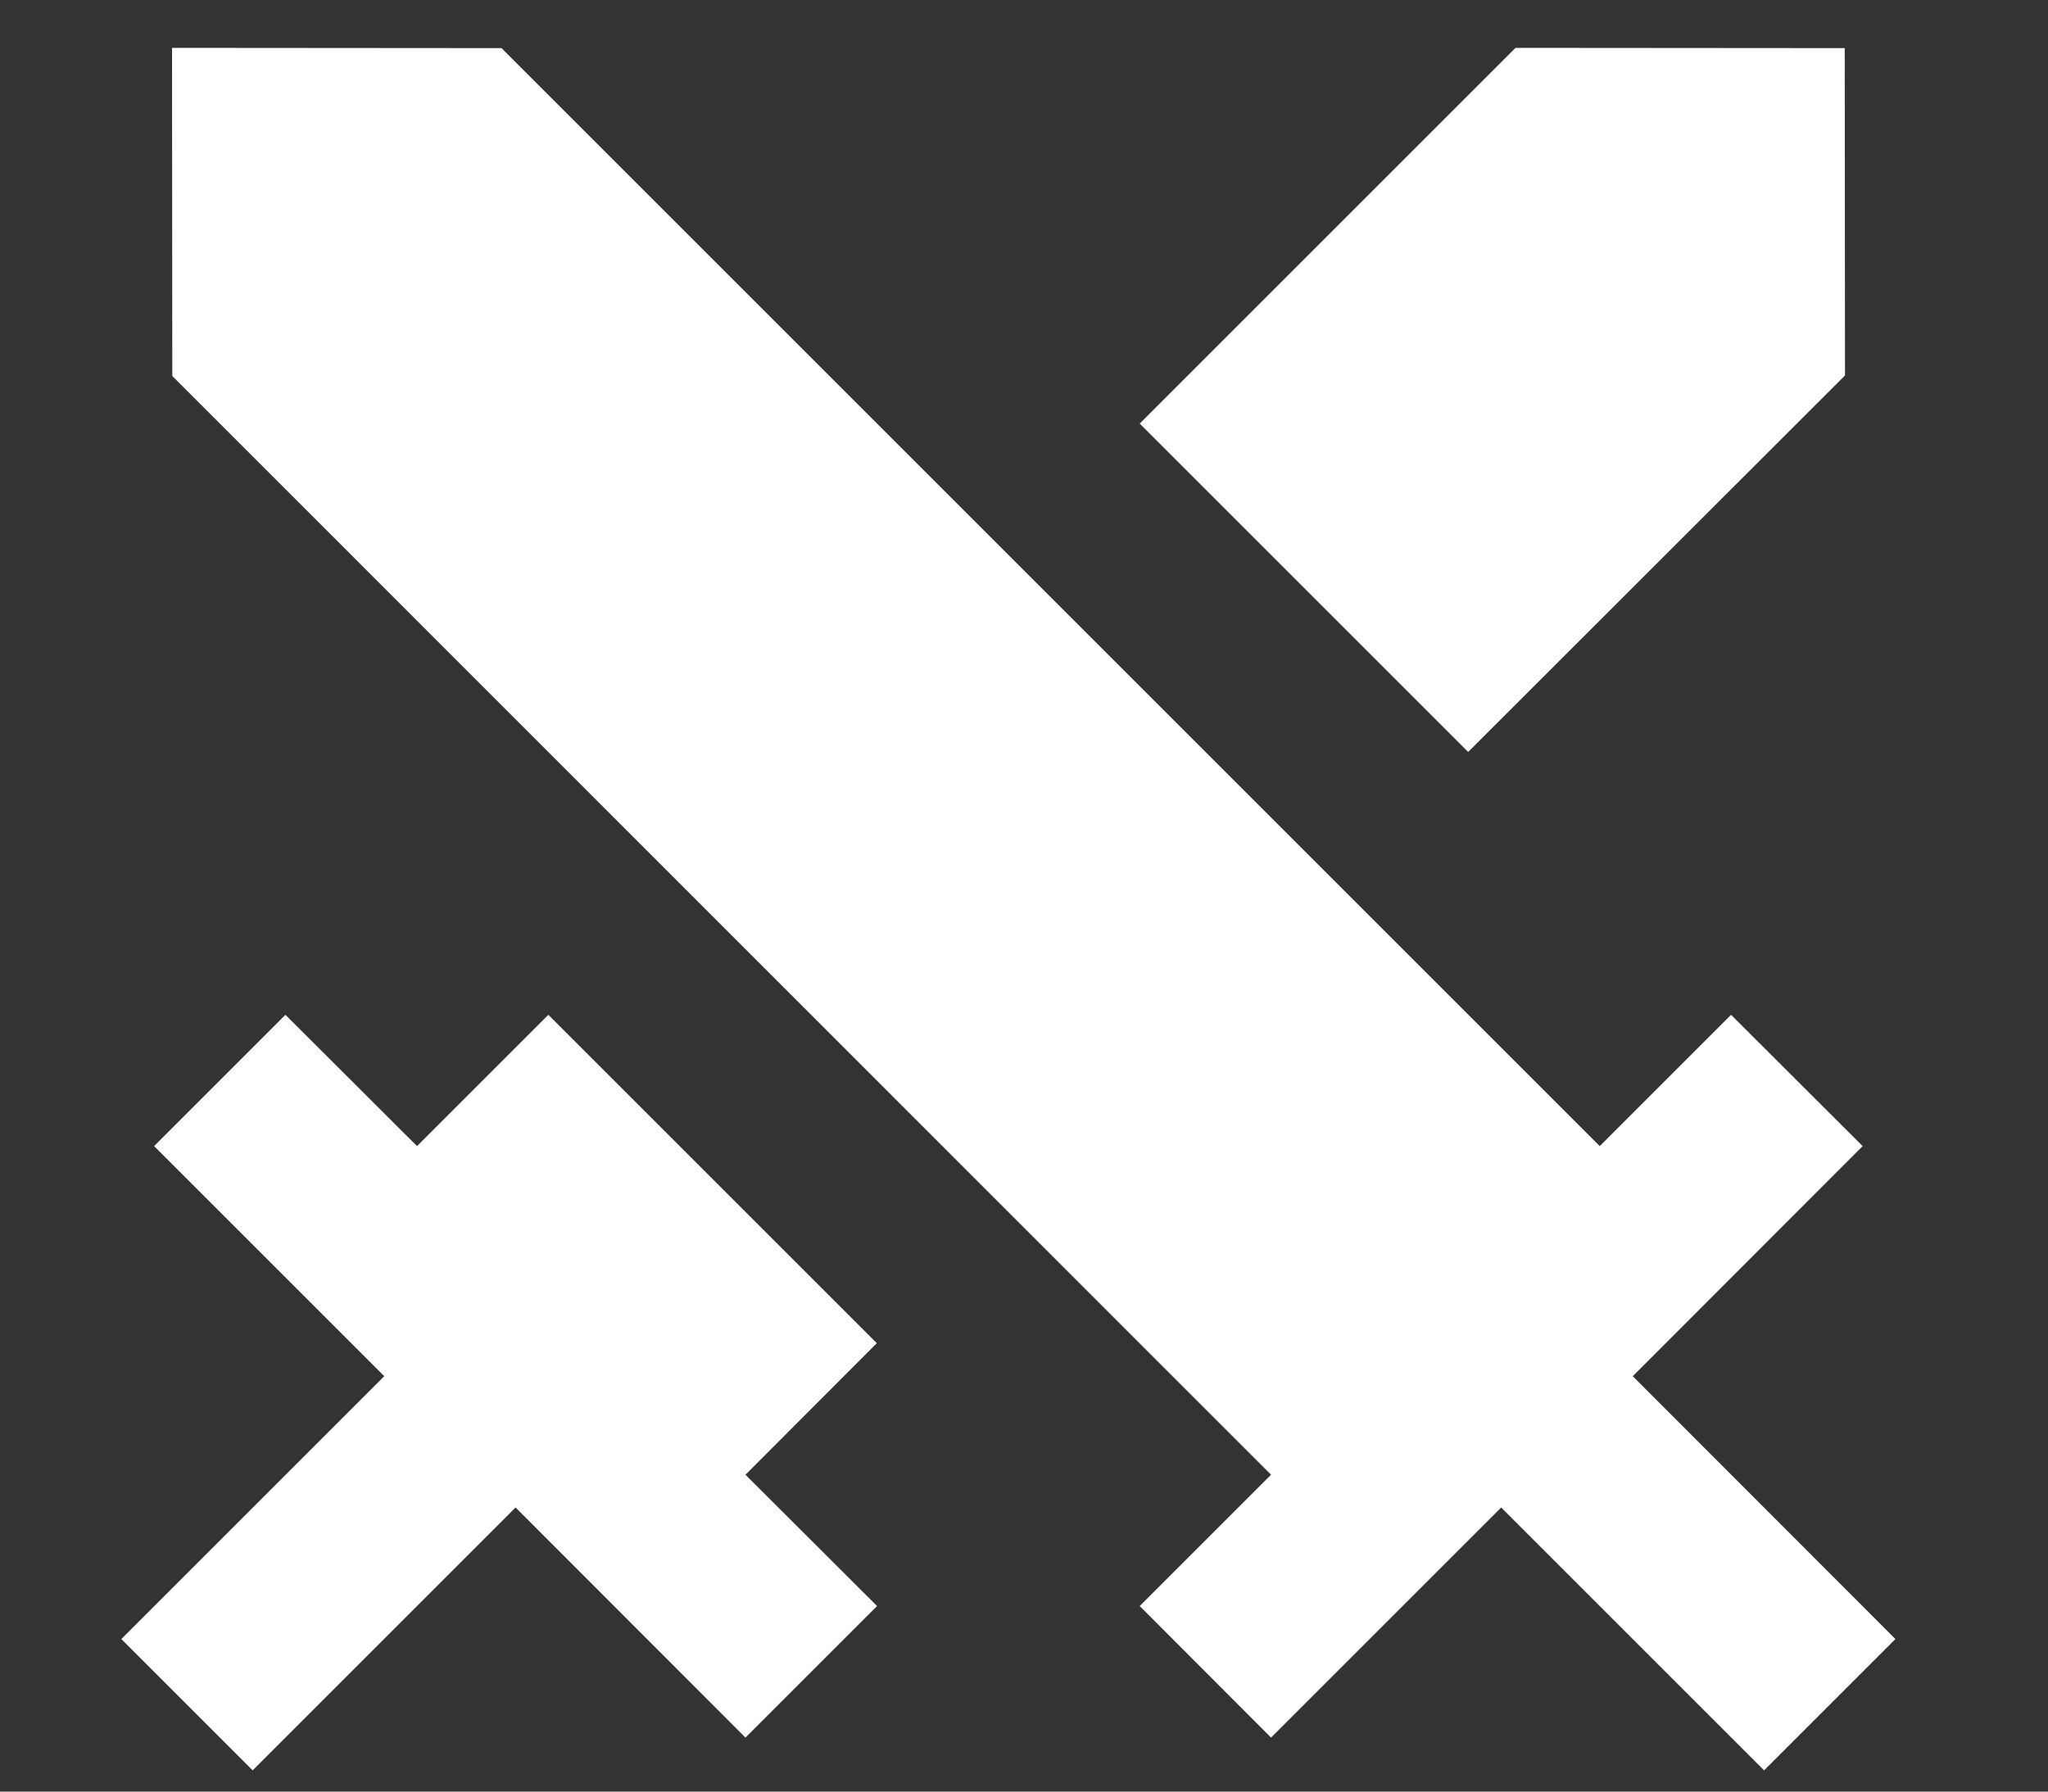 <svg width="8" height="7" viewBox="0 0 8 7" fill="none" xmlns="http://www.w3.org/2000/svg">
<rect x="0" y="0" width="8" height="7" fill="#333333" stroke="none"/>
<path d="M2.142 3.965L3.425 5.248L2.912 5.762L3.426 6.275L2.912 6.789L2.014 5.89L0.987 6.917L0.474 6.404L1.501 5.377L0.602 4.478L1.115 3.965L1.629 4.478L2.142 3.965H2.142ZM0.672 0.187L1.959 0.188L6.249 4.478L6.762 3.965L7.276 4.478L6.378 5.377L7.404 6.404L6.891 6.917L5.864 5.89L4.965 6.789L4.452 6.275L4.965 5.762L0.673 1.469L0.672 0.187ZM5.92 0.187L7.206 0.188L7.207 1.467L5.735 2.938L4.452 1.655L5.92 0.187Z" fill="white"/>
</svg>
